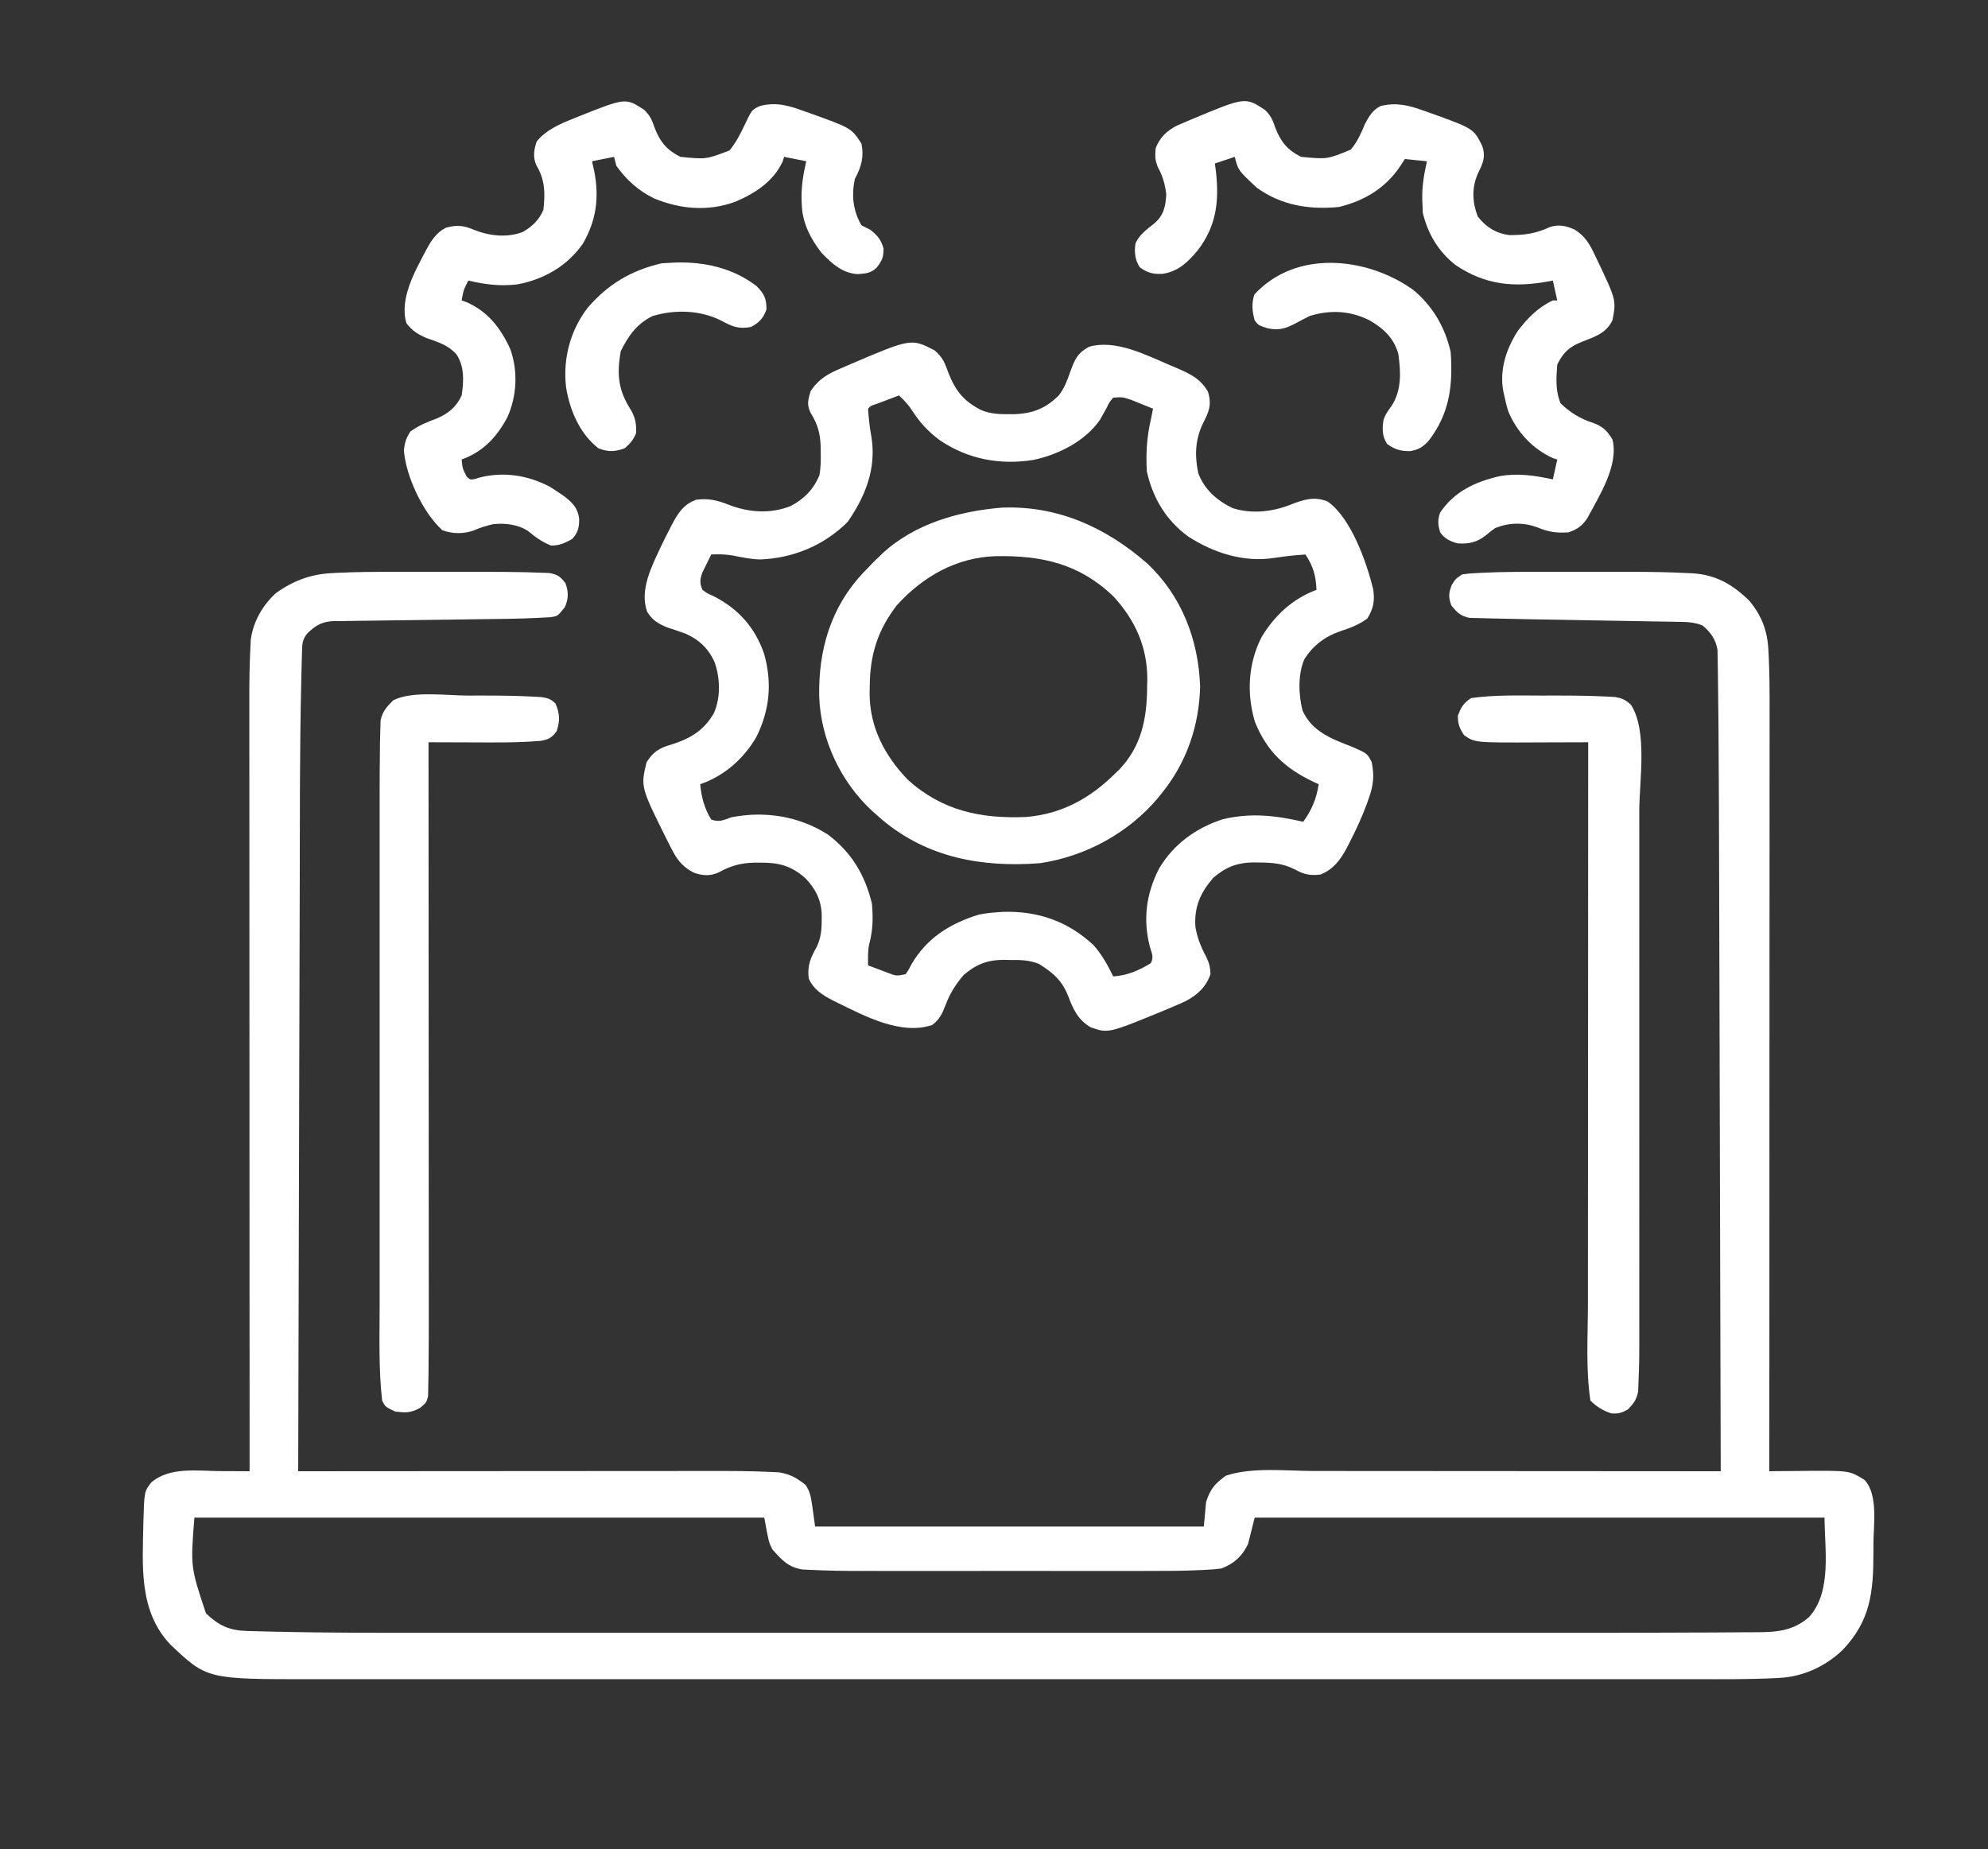 <?xml version="1.0" encoding="UTF-8"?>
<svg version="1.1" xmlns="http://www.w3.org/2000/svg" width="900" height="837">
<rect width="100%" height="100%" fill="#333333" stroke="none"/>
<path d="M0 0 C1.64 -0.001 3.28 -0.002 4.92 -0.003 C8.323 -0.004 11.726 -0.002 15.129 0.002 C19.443 0.008 23.757 0.005 28.071 -0.001 C31.446 -0.005 34.821 -0.004 38.197 -0.001 C39.786 -0 41.374 -0.001 42.963 -0.003 C48.037 -0.009 53.107 0.031 58.18 0.133 C58.922 0.146 59.663 0.159 60.428 0.173 C62.629 0.222 64.827 0.302 67.027 0.391 C68.947 0.459 68.947 0.459 70.906 0.528 C74.664 1.222 75.88 2.144 78.18 5.133 C79.604 9.047 79.591 12.232 77.867 16.008 C74.642 20.07 74.642 20.07 71.23 20.535 C69.325 20.636 69.325 20.636 67.381 20.738 C66.675 20.775 65.97 20.812 65.242 20.851 C56.783 21.261 48.316 21.34 39.849 21.426 C34.822 21.48 29.795 21.562 24.768 21.639 C18.415 21.735 12.062 21.824 5.708 21.881 C0.528 21.928 -4.651 22.003 -9.831 22.098 C-11.792 22.129 -13.754 22.149 -15.716 22.159 C-18.454 22.173 -21.189 22.224 -23.926 22.284 C-24.727 22.279 -25.527 22.275 -26.352 22.27 C-31.776 22.441 -34.563 23.939 -38.504 27.655 C-41.238 30.724 -41.007 33.346 -41.126 37.357 C-41.156 38.363 -41.156 38.363 -41.186 39.39 C-41.252 41.733 -41.308 44.076 -41.363 46.42 C-41.384 47.268 -41.405 48.116 -41.426 48.99 C-42.147 79.42 -42.048 109.869 -42.117 140.305 C-42.139 149.578 -42.165 158.851 -42.192 168.124 C-42.239 184.651 -42.282 201.178 -42.323 217.705 C-42.363 233.729 -42.404 249.752 -42.448 265.775 C-42.451 266.769 -42.453 267.762 -42.456 268.785 C-42.47 273.769 -42.484 278.752 -42.497 283.736 C-42.611 324.868 -42.718 366.001 -42.82 407.133 C-41.779 407.132 -40.737 407.131 -39.663 407.13 C-14.263 407.108 11.137 407.091 36.537 407.081 C48.82 407.076 61.104 407.069 73.387 407.057 C84.099 407.047 94.811 407.041 105.523 407.039 C111.189 407.037 116.856 407.034 122.523 407.027 C127.868 407.02 133.213 407.018 138.558 407.02 C140.509 407.019 142.46 407.017 144.41 407.014 C153.309 406.997 162.204 407.026 171.094 407.452 C172.324 407.509 173.553 407.566 174.819 407.625 C179.751 408.37 183.101 410.251 186.93 413.383 C189.18 417.133 189.18 417.133 191.18 432.133 C249.26 432.133 307.34 432.133 367.18 432.133 C367.51 428.503 367.84 424.873 368.18 421.133 C369.985 415.242 372.287 412.598 377.18 409.133 C389.068 405.17 404.388 406.995 416.814 407.019 C418.836 407.02 420.859 407.019 422.881 407.019 C428.32 407.019 433.758 407.024 439.197 407.031 C444.9 407.038 450.603 407.038 456.306 407.039 C467.082 407.043 477.859 407.051 488.635 407.061 C500.914 407.072 513.192 407.077 525.47 407.082 C550.707 407.093 575.943 407.11 601.18 407.133 C601.075 365.137 600.965 323.14 600.849 281.144 C600.835 276.164 600.821 271.183 600.807 266.203 C600.803 264.716 600.803 264.716 600.799 263.199 C600.755 247.237 600.715 231.276 600.675 215.314 C600.634 198.884 600.59 182.453 600.543 166.022 C600.516 156.816 600.492 147.609 600.471 138.403 C600.42 116.312 600.339 94.223 600.18 72.133 C600.172 70.933 600.164 69.733 600.156 68.496 C600.114 62.405 600.054 56.315 599.95 50.225 C599.924 48.567 599.904 46.909 599.891 45.251 C599.872 43.085 599.829 40.921 599.778 38.755 C599.75 37.026 599.75 37.026 599.721 35.261 C598.902 30.526 596.626 27.337 592.966 24.29 C589.191 22.722 585.629 22.656 581.604 22.625 C580.751 22.606 579.899 22.588 579.02 22.569 C576.202 22.512 573.384 22.475 570.566 22.438 C568.594 22.401 566.622 22.363 564.649 22.323 C559.449 22.222 554.249 22.138 549.048 22.058 C540.765 21.927 532.482 21.769 524.199 21.615 C521.328 21.564 518.457 21.518 515.586 21.474 C511.252 21.405 506.92 21.31 502.587 21.193 C500.992 21.153 499.396 21.121 497.8 21.097 C495.59 21.061 493.384 20.994 491.175 20.918 C489.32 20.872 489.32 20.872 487.427 20.825 C483.306 19.947 481.794 18.373 479.18 15.133 C477.876 11.302 477.971 9.675 479.43 5.883 C481.18 3.133 481.18 3.133 484.18 1.133 C487.355 0.723 487.355 0.723 491.27 0.516 C492.331 0.46 492.331 0.46 493.414 0.402 C501.518 0.008 509.622 -0.012 517.734 0 C519.372 -0.001 521.01 -0.002 522.648 -0.003 C526.055 -0.004 529.462 -0.002 532.869 0.002 C537.18 0.008 541.491 0.005 545.803 -0.001 C549.178 -0.005 552.554 -0.004 555.929 -0.001 C557.516 -0 559.103 -0.001 560.691 -0.003 C569.121 -0.013 577.529 0.121 585.95 0.543 C586.693 0.577 587.437 0.611 588.203 0.647 C598.946 1.25 606.553 5.677 614.18 13.133 C619.956 20.186 622.401 26.902 622.797 36.021 C622.835 36.766 622.872 37.511 622.911 38.278 C623.265 45.824 623.317 53.367 623.3 60.92 C623.3 62.428 623.301 63.936 623.303 65.444 C623.305 69.533 623.301 73.622 623.296 77.71 C623.291 82.14 623.293 86.57 623.294 91 C623.294 98.657 623.291 106.314 623.285 113.971 C623.277 125.042 623.275 136.112 623.273 147.183 C623.271 165.148 623.265 183.113 623.255 201.078 C623.246 218.52 623.239 235.962 623.235 253.404 C623.234 254.48 623.234 255.557 623.234 256.667 C623.233 262.069 623.231 267.472 623.23 272.875 C623.22 317.627 623.202 362.38 623.18 407.133 C623.965 407.122 624.75 407.112 625.56 407.101 C629.183 407.059 632.806 407.033 636.43 407.008 C637.665 406.991 638.9 406.974 640.172 406.957 C659.549 406.855 659.549 406.855 666.367 411.133 C672.526 417.929 670.333 431.437 670.305 440.008 C670.309 441.185 670.312 442.362 670.316 443.574 C670.297 461.655 669.182 474.537 656.371 488.039 C648.444 495.554 638.579 500.109 627.727 500.687 C626.547 500.751 626.547 500.751 625.343 500.815 C613.38 501.385 601.401 501.271 589.428 501.26 C586.632 501.26 583.836 501.262 581.04 501.265 C574.987 501.268 568.933 501.268 562.88 501.265 C553.877 501.262 544.875 501.264 535.873 501.267 C519.791 501.272 503.709 501.271 487.627 501.269 C473.553 501.266 459.48 501.265 445.407 501.267 C444.004 501.267 444.004 501.267 442.574 501.267 C438.779 501.267 434.983 501.267 431.188 501.268 C395.614 501.271 360.04 501.268 324.465 501.263 C292.883 501.258 261.301 501.258 229.719 501.263 C194.207 501.269 158.695 501.271 123.182 501.268 C119.395 501.267 115.607 501.267 111.819 501.267 C110.886 501.267 109.954 501.266 108.993 501.266 C94.93 501.265 80.867 501.267 66.805 501.269 C50.81 501.272 34.816 501.271 18.821 501.266 C9.877 501.263 0.934 501.263 -8.01 501.266 C-13.993 501.269 -19.975 501.267 -25.958 501.263 C-29.361 501.261 -32.763 501.26 -36.166 501.263 C-84.044 501.303 -84.044 501.303 -100.508 485.758 C-115.175 470.523 -113.269 449.825 -112.905 430.085 C-112.512 416.358 -112.512 416.358 -109.422 412.293 C-101.169 405.027 -88.422 407.002 -78.195 407.07 C-76.26 407.077 -76.26 407.077 -74.285 407.084 C-71.13 407.096 -67.975 407.112 -64.82 407.133 C-64.821 405.987 -64.821 405.987 -64.821 404.817 C-64.844 359.49 -64.861 314.163 -64.871 268.836 C-64.873 263.388 -64.874 257.941 -64.875 252.494 C-64.876 251.41 -64.876 250.325 -64.876 249.208 C-64.88 231.669 -64.888 214.129 -64.897 196.59 C-64.907 178.582 -64.912 160.574 -64.914 142.566 C-64.916 131.462 -64.92 120.357 -64.928 109.253 C-64.934 101.629 -64.935 94.006 -64.934 86.383 C-64.933 81.99 -64.934 77.598 -64.94 73.205 C-64.944 69.172 -64.945 65.14 -64.941 61.108 C-64.941 59.659 -64.942 58.211 -64.945 56.762 C-64.96 49.354 -64.847 41.958 -64.477 34.559 C-64.416 33.292 -64.354 32.025 -64.291 30.72 C-63.227 22.612 -58.976 15.173 -52.953 9.664 C-45.17 4.076 -37.23 1.059 -27.747 0.579 C-26.946 0.537 -26.145 0.494 -25.32 0.451 C-16.879 0.039 -8.449 -0.013 0 0 Z M-89.82 428.133 C-91.571 450.479 -91.571 450.479 -84.574 471.469 C-78.742 477.002 -74.013 479.217 -65.928 479.445 C-65.214 479.465 -64.499 479.486 -63.763 479.507 C-61.328 479.573 -58.893 479.631 -56.457 479.687 C-55.157 479.719 -55.157 479.719 -53.83 479.751 C-28.614 480.345 -3.39 480.276 21.832 480.264 C29.319 480.261 36.807 480.264 44.294 480.267 C58.956 480.272 73.619 480.272 88.281 480.269 C101.114 480.266 113.946 480.265 126.779 480.267 C127.635 480.267 128.492 480.267 129.374 480.267 C132.853 480.267 136.331 480.267 139.809 480.268 C172.332 480.271 204.855 480.268 237.378 480.263 C266.171 480.258 294.965 480.258 323.758 480.263 C356.227 480.269 388.697 480.271 421.166 480.268 C424.638 480.267 428.109 480.267 431.581 480.267 C432.435 480.267 433.29 480.266 434.17 480.266 C446.984 480.265 459.797 480.267 472.611 480.269 C487.204 480.272 501.797 480.271 516.39 480.266 C523.816 480.263 531.242 480.262 538.668 480.265 C555.084 480.272 571.499 480.24 587.915 480.148 C591.11 480.133 594.305 480.128 597.5 480.125 C602.269 480.12 607.037 480.085 611.805 480.025 C613.484 480.009 615.163 480.002 616.841 480.006 C626.145 480.02 633.816 479.558 641.18 473.133 C651.655 461.546 648.18 442.284 648.18 428.133 C563.04 428.133 477.9 428.133 390.18 428.133 C388.695 434.073 388.695 434.073 387.18 440.133 C384.471 445.651 380.872 448.942 375.18 451.133 C371.79 451.561 371.79 451.561 367.904 451.761 C367.202 451.798 366.499 451.835 365.776 451.873 C358.133 452.241 350.488 452.274 342.838 452.262 C341.275 452.264 339.713 452.265 338.15 452.268 C333.958 452.272 329.766 452.27 325.574 452.267 C321.154 452.265 316.735 452.267 312.316 452.269 C304.899 452.27 297.482 452.268 290.065 452.263 C281.531 452.258 272.997 452.26 264.462 452.265 C257.091 452.27 249.72 452.27 242.349 452.268 C237.965 452.266 233.582 452.266 229.199 452.269 C225.075 452.272 220.951 452.27 216.827 452.264 C215.328 452.263 213.829 452.263 212.329 452.265 C204.699 452.276 197.077 452.167 189.455 451.793 C188.173 451.732 186.89 451.672 185.569 451.609 C179.064 450.695 175.966 447.155 171.805 442.445 C170.18 439.133 170.18 439.133 168.18 428.133 C83.04 428.133 -2.1 428.133 -89.82 428.133 Z " fill="#FFFFFF" transform="translate(177.82,258.867)"/>
<path d="M0 0 C3.725 3.07 4.734 5.813 6.332 10.25 C9.598 18.441 13.197 23.002 21.156 27.074 C25.336 28.795 29.289 28.975 33.77 28.938 C34.958 28.929 34.958 28.929 36.171 28.92 C44.375 28.671 50.427 26.31 56.27 20.438 C58.833 17.177 60.066 13.7 61.457 9.812 C63.482 4.236 64.682 1.278 69.957 -1.562 C82.075 -5.138 96.164 2.339 107.207 7 C108.547 7.563 108.547 7.563 109.913 8.138 C115.855 10.728 120.578 12.956 123.832 18.812 C125.694 24.811 124.153 28.062 121.395 33.438 C118.035 40.566 117.769 47.956 119.434 55.637 C122.215 63.092 128 68.088 134.957 71.438 C143.571 74.233 153.04 73.129 161.27 69.875 C167.115 67.579 171.916 66.021 177.957 68.438 C188.595 75.793 195.661 96.094 198.586 107.996 C199.42 113.204 198.83 116.859 195.957 121.438 C191.986 124.333 188.163 125.717 183.52 127.25 C176.612 129.689 171.403 133.646 167.457 139.875 C164.494 146.635 164.826 155.979 166.617 163.039 C170.885 172.609 179.757 175.885 188.957 179.438 C195.934 182.497 195.934 182.497 197.957 186.438 C199.186 192.635 198.753 196.842 196.645 202.75 C196.247 203.896 196.247 203.896 195.842 205.065 C193.626 211.166 190.924 216.981 187.957 222.75 C187.353 223.941 187.353 223.941 186.737 225.156 C183.806 230.621 180.739 234.897 174.789 237.32 C170.037 237.89 167.347 237.312 163.145 235 C157.658 232.218 152.808 231.905 146.77 231.875 C145.926 231.861 145.083 231.847 144.214 231.832 C136.93 231.946 131.711 234.059 126.207 238.812 C120.376 245.615 117.501 251.981 118.145 261.09 C119.007 266.087 120.682 270.183 123.059 274.633 C124.383 277.293 124.892 279.468 124.957 282.438 C122.939 288.254 119.097 291.762 113.775 294.602 C111.253 295.775 108.713 296.871 106.145 297.938 C105.223 298.323 104.301 298.709 103.351 299.107 C78.635 309.244 78.635 309.244 70.742 306.477 C65.052 303.164 62.851 298.434 60.582 292.438 C57.784 285.25 53.712 281.796 47.32 277.781 C42.82 275.983 38.883 275.961 34.082 276 C33.222 275.98 32.362 275.96 31.477 275.939 C24.024 275.945 18.84 277.947 13.207 282.812 C9.497 287.141 6.965 291.241 4.957 296.562 C3.514 300.324 2.279 302.973 -1.043 305.438 C-15.197 310.155 -31.408 301.461 -43.98 295.312 C-44.624 295.001 -45.267 294.689 -45.93 294.367 C-50.552 291.996 -54.855 289.27 -56.926 284.332 C-57.613 278.428 -56.117 275.1 -53.262 269.977 C-51.289 265.867 -51.043 261.946 -51.043 257.438 C-51.043 256.663 -51.043 255.888 -51.043 255.09 C-51.404 248.505 -53.933 243.656 -58.496 238.934 C-64.875 233.31 -70.495 231.883 -78.73 231.938 C-79.621 231.937 -80.511 231.937 -81.429 231.937 C-87.716 232.075 -92.183 233.318 -97.723 236.375 C-101.564 238.134 -105.12 237.858 -109.043 236.438 C-114.606 233.484 -116.838 230.133 -119.543 224.688 C-119.924 223.941 -120.305 223.195 -120.697 222.426 C-133.026 197.729 -133.026 197.729 -130.355 186.562 C-127.474 181.897 -124.6 180.002 -119.355 178.562 C-110.744 175.853 -104.507 172.303 -99.918 164.367 C-96.681 157.229 -97.006 148.423 -99.543 141.125 C-102.387 134.952 -106.581 130.96 -112.797 128.227 C-115.529 127.238 -118.279 126.333 -121.043 125.438 C-125.292 123.616 -127.535 122.293 -130.043 118.438 C-133.641 108.578 -127.976 97.754 -123.854 88.876 C-122.597 86.273 -121.302 83.695 -119.98 81.125 C-119.569 80.319 -119.159 79.513 -118.735 78.682 C-116.035 73.633 -113.497 69.679 -107.859 67.652 C-102.305 66.969 -98.506 67.816 -93.293 69.875 C-84.111 73.462 -74.321 74.183 -65.004 70.477 C-59.003 67.297 -54.582 62.818 -52.043 56.438 C-51.468 53.149 -51.426 49.958 -51.48 46.625 C-51.485 45.737 -51.489 44.849 -51.494 43.935 C-51.659 37.878 -52.763 33.67 -55.977 28.469 C-57.928 24.751 -57.233 22.403 -56.043 18.438 C-52.193 12.716 -47.935 10.513 -41.668 7.875 C-40.786 7.492 -39.904 7.108 -38.996 6.713 C-10.588 -5.437 -10.588 -5.437 0 0 Z M-16.043 20.438 C-18.19 21.247 -20.336 22.06 -22.48 22.875 C-23.675 23.327 -24.87 23.78 -26.102 24.246 C-28.887 25.152 -28.887 25.152 -30.043 26.438 C-29.978 28.004 -29.84 29.567 -29.668 31.125 C-29.519 32.488 -29.519 32.488 -29.367 33.879 C-29.126 35.781 -28.82 37.675 -28.48 39.562 C-26.319 53.769 -31.313 66.16 -39.293 77.688 C-49.948 88.343 -64.018 94.168 -79.043 94.688 C-83.246 94.584 -87.297 93.696 -91.41 92.883 C-94.698 92.327 -97.719 92.29 -101.043 92.438 C-101.914 94.158 -102.764 95.89 -103.605 97.625 C-104.081 98.588 -104.557 99.551 -105.047 100.543 C-106.171 103.809 -106.374 105.255 -105.043 108.438 C-102.803 110.101 -102.803 110.101 -99.98 111.312 C-88.85 117 -81.34 125.298 -77.168 137.25 C-73.397 150.344 -74.522 162.9 -80.668 175.125 C-86.413 184.98 -95.198 192.71 -106.043 196.438 C-105.553 202.2 -104.129 207.479 -101.043 212.438 C-97.201 213.718 -95.822 212.746 -92.043 211.438 C-76.913 208.411 -61.407 210.848 -48.34 219.156 C-37.523 227.253 -31.414 237.556 -28.293 250.562 C-27.729 257.052 -27.865 262.792 -29.605 269.102 C-30.191 272.23 -30.104 275.263 -30.043 278.438 C-27.776 279.303 -25.505 280.155 -23.23 281 C-22.588 281.247 -21.945 281.494 -21.283 281.748 C-17.228 283.285 -17.228 283.285 -13.043 282.438 C-11.641 280.384 -11.641 280.384 -10.355 277.875 C-3.384 266.009 7.009 259.512 20.016 255.492 C22.684 254.942 25.24 254.619 27.957 254.438 C28.897 254.369 29.836 254.301 30.805 254.23 C46.614 253.668 60.358 258.435 71.945 269.211 C75.777 273.452 78.414 278.352 80.957 283.438 C87.34 283.021 92.515 280.784 97.957 277.438 C99.393 274.565 98.411 273.048 97.52 270 C94.313 257.603 95.847 246.125 101.645 234.688 C108.181 223.603 118.403 216.191 130.586 212.27 C143.411 209.271 154.347 210.579 166.957 213.438 C170.871 207.955 172.924 203.099 173.957 196.438 C173.184 196.086 172.41 195.734 171.613 195.371 C158.788 189.292 150.473 181.599 145.082 168.188 C141.248 155.409 141.993 141.701 148.145 129.75 C154.129 119.888 162.12 112.518 172.957 108.438 C172.666 102.018 171.505 97.816 167.957 92.438 C160.837 93.003 160.837 93.003 153.77 94 C140.04 96.136 126.357 91.723 114.895 84.312 C104.819 76.944 98.862 66.938 96.145 54.812 C95.691 46.64 96.117 39.429 97.957 31.438 C98.295 29.772 98.629 28.105 98.957 26.438 C96.899 25.594 94.835 24.763 92.77 23.938 C91.047 23.241 91.047 23.241 89.289 22.531 C85.171 21.156 85.171 21.156 80.957 21.438 C79.213 23.42 79.213 23.42 77.957 26.062 C77.445 26.979 76.934 27.896 76.406 28.84 C75.928 29.697 75.45 30.554 74.957 31.438 C68.28 41.167 55.924 47.368 44.52 49.688 C29.429 52.007 15.085 49.281 2.367 40.688 C-3.032 36.66 -6.87 32.42 -10.473 26.734 C-12.114 24.334 -13.933 22.429 -16.043 20.438 Z " fill="#FFFFFF" transform="translate(423.043,158.562)"/>
<path d="M0 0 C2.728 2.635 3.558 4.616 4.766 8.184 C7.201 14.514 10.321 18.274 16.391 21.309 C28.096 22.467 28.096 22.467 38.656 18.406 C41.59 14.857 43.635 10.803 45.604 6.654 C48.762 0.026 48.762 0.026 52.391 -1.691 C59.426 -3.553 65.015 -2.057 71.703 0.371 C73.08 0.853 73.08 0.853 74.484 1.345 C93.78 8.257 93.78 8.257 98.391 15.309 C99.613 21.383 98.299 25.957 95.391 31.309 C93.816 38.698 94.548 45.677 98.391 52.309 C99.715 52.993 101.05 53.657 102.391 54.309 C105.726 57.024 107.199 58.639 108.391 62.809 C108.391 66.722 107.75 68.25 105.391 71.309 C102.674 74.025 100.566 74.073 96.824 74.391 C89.947 74.159 84.823 69.508 80.285 64.719 C75.432 58.545 71.684 51.242 71.391 43.309 C71.335 42.174 71.335 42.174 71.277 41.016 C71.096 34.847 72.017 29.317 73.391 23.309 C70.091 22.649 66.791 21.989 63.391 21.309 C63.05 22.36 63.05 22.36 62.703 23.434 C58.598 32.425 50.039 37.979 41.141 41.684 C28.898 46.125 16.461 45.028 4.504 40.125 C-2.625 36.615 -8.005 31.797 -12.609 25.309 C-13.104 23.329 -13.104 23.329 -13.609 21.309 C-16.909 21.969 -20.209 22.629 -23.609 23.309 C-23.114 25.474 -23.114 25.474 -22.609 27.684 C-20.254 39.613 -21.61 50.03 -27.723 60.598 C-34.774 70.73 -45.331 76.783 -57.367 79.031 C-65.065 79.983 -72.098 79.098 -79.609 77.309 C-81.771 81.646 -81.771 81.646 -82.609 86.309 C-81.885 86.569 -81.16 86.829 -80.414 87.098 C-70.745 91.272 -64.873 98.924 -60.609 108.309 C-57.025 118.259 -57.599 129.683 -61.949 139.258 C-66.711 148.187 -72.947 154.836 -82.609 158.309 C-82.201 162.448 -82.201 162.448 -80.32 166.059 C-78.704 167.524 -78.704 167.524 -76.699 167.164 C-75.989 166.944 -75.279 166.723 -74.547 166.496 C-63.742 163.708 -52.752 165.4 -42.859 170.559 C-41.421 171.441 -40.004 172.358 -38.609 173.309 C-37.851 173.824 -37.093 174.34 -36.312 174.871 C-32.466 177.817 -30.179 180.035 -29.422 184.934 C-29.348 188.885 -29.824 191.349 -32.609 194.309 C-35.922 196.149 -38.352 197.339 -42.172 197.246 C-46.068 195.747 -49.276 193.421 -52.469 190.758 C-56.941 187.73 -62.843 187.032 -68.152 187.562 C-71.32 188.236 -74.155 189.104 -77.109 190.434 C-81.805 192.077 -86.612 192.005 -91.297 190.371 C-100.033 182.579 -107.97 165.783 -108.762 154.051 C-108.376 150.698 -107.683 148.417 -105.797 145.621 C-101.936 142.82 -98.007 141.261 -93.547 139.617 C-88.428 137.337 -84.956 134.444 -82.609 129.309 C-81.627 122.932 -81.3 116.226 -84.984 110.684 C-88.749 106.501 -93.417 105.1 -98.609 103.309 C-102.382 101.661 -105.104 99.987 -107.609 96.621 C-110.959 85.524 -103.583 72.812 -98.484 63.121 C-96.252 59.016 -93.937 55.452 -89.637 53.34 C-84.873 52.129 -81.984 52.286 -77.422 54.184 C-70.332 57.101 -62.426 58.058 -55.082 55.391 C-50.734 52.889 -47.572 49.971 -45.609 45.309 C-44.73 37.772 -44.859 31.722 -48.758 25.172 C-50.458 21.452 -49.918 18.075 -48.609 14.309 C-44.327 9.15 -38.455 6.539 -32.359 4.121 C-31.52 3.781 -30.681 3.441 -29.817 3.09 C-8.405 -5.448 -8.405 -5.448 0 0 Z " fill="#FFFFFF" transform="translate(291.609,49.691)"/>
<path d="M0 0 C2.744 2.632 3.567 4.604 4.777 8.18 C7.212 14.51 10.333 18.27 16.402 21.305 C28.25 22.435 28.25 22.435 38.863 18.062 C41.902 14.592 43.602 10.508 45.402 6.305 C47.31 2.719 48.764 0.22 52.402 -1.695 C59.448 -3.404 64.956 -2.107 71.652 0.305 C73.024 0.783 73.024 0.783 74.423 1.271 C94.521 8.493 94.521 8.493 98.402 16.305 C100.178 21.514 98.658 24.332 96.402 29.016 C93.641 35.337 93.93 41.904 96.402 48.305 C100.164 53.112 104.605 55.937 110.699 56.738 C117.737 56.746 122.728 56.029 129.09 53.078 C133.082 51.743 136.645 52.576 140.402 54.305 C145.154 57.376 147.124 60.901 149.465 65.867 C149.979 66.936 149.979 66.936 150.504 68.026 C159.122 86.192 159.122 86.192 157.402 95.305 C154.42 101.269 149.438 102.723 143.509 105.047 C137.786 107.359 135.153 109.803 132.402 115.305 C131.928 121.373 131.516 127.199 133.902 132.867 C138.249 137.105 142.822 139.867 148.59 141.742 C152.908 143.292 155.052 145.265 157.402 149.305 C160.287 161.062 151.426 174.668 146.113 184.695 C143.691 188.389 141.564 189.917 137.402 191.305 C131.972 191.673 128.393 191.092 123.398 189.047 C117.087 186.7 110.666 186.834 104.402 189.305 C102.344 190.724 102.344 190.724 100.402 192.367 C96.284 195.73 92.685 196.588 87.402 196.305 C83.952 195.405 81.495 194.235 79.402 191.305 C78.316 187.813 78.224 185.863 79.34 182.367 C85.856 172.692 95.344 168.376 106.391 165.84 C114.653 164.372 122.264 165.572 130.402 167.305 C131.062 164.335 131.722 161.365 132.402 158.305 C131.742 158.098 131.082 157.892 130.402 157.68 C121.178 153.452 114.263 146.003 110.27 136.652 C109.495 134.212 108.899 131.816 108.402 129.305 C108.25 128.64 108.098 127.974 107.941 127.289 C106.198 117.758 109.297 108.305 114.402 100.305 C118.793 94.41 123.672 89.449 130.402 86.305 C131.062 86.305 131.722 86.305 132.402 86.305 C131.412 81.85 131.412 81.85 130.402 77.305 C129.26 77.521 129.26 77.521 128.094 77.742 C112.71 80.508 99.718 79.312 86.402 70.305 C78.678 64.321 73.816 56.163 71.527 46.68 C71.486 45.566 71.445 44.452 71.402 43.305 C71.346 42.17 71.346 42.17 71.289 41.012 C71.107 34.843 72.029 29.313 73.402 23.305 C70.102 22.975 66.802 22.645 63.402 22.305 C62.536 23.635 62.536 23.635 61.652 24.992 C54.971 35.253 45.414 41.102 33.59 43.992 C20.151 45.31 7.588 43.323 -3.598 35.305 C-12.073 27.404 -12.073 27.404 -13.598 21.305 C-16.568 22.295 -19.538 23.285 -22.598 24.305 C-22.35 26.223 -22.35 26.223 -22.098 28.18 C-20.645 41.614 -21.927 52.514 -30.27 63.508 C-34.752 68.863 -38.971 73.098 -46.098 74.242 C-50.353 74.536 -53.081 73.878 -56.598 71.305 C-58.798 67.957 -59.126 64.46 -58.547 60.492 C-56.803 56.472 -53.302 54.068 -49.945 51.383 C-45.71 47.634 -44.963 43.877 -44.598 38.305 C-45.152 33.883 -46.129 30.155 -48.285 26.242 C-49.696 23.085 -49.753 20.856 -49.41 17.43 C-47.513 12.469 -44.307 9.428 -39.664 7.109 C-38.171 6.447 -36.669 5.804 -35.16 5.18 C-34.367 4.842 -33.573 4.504 -32.756 4.156 C-8.865 -5.785 -8.865 -5.785 0 0 Z " fill="#FFFFFF" transform="translate(572.598,49.695)"/>
<path d="M0 0 C25.197 -0.966 47.033 8.957 65.672 25.234 C81.316 39.873 88.96 59.866 89.672 81.027 C89.254 98.701 83.55 115.444 72.359 129.215 C71.693 130.044 71.026 130.873 70.34 131.727 C56.967 147.461 37.563 157.986 17.109 160.965 C-8.988 162.957 -33.724 158.537 -54.238 141.328 C-55.031 140.631 -55.824 139.933 -56.641 139.215 C-57.402 138.548 -58.164 137.882 -58.949 137.195 C-73.136 123.943 -82.084 104.955 -82.77 85.57 C-83.187 64.423 -77.519 45.008 -62.738 29.363 C-61.7 28.3 -61.7 28.3 -60.641 27.215 C-59.774 26.307 -58.908 25.4 -58.016 24.465 C-57.232 23.722 -56.448 22.98 -55.641 22.215 C-55.191 21.77 -54.741 21.325 -54.277 20.867 C-39.645 7.251 -19.437 1.581 0 0 Z M-47.641 44.215 C-56.385 55.557 -59.815 66.8 -59.891 80.902 C-59.911 81.845 -59.932 82.788 -59.953 83.76 C-60.038 99.21 -53.223 112.214 -42.641 123.215 C-26.989 137.314 -9.438 140.939 11.109 140.027 C27.154 138.679 40.091 131.443 51.359 120.215 C51.924 119.673 52.489 119.132 53.07 118.574 C63.089 108.079 65.565 95.558 65.672 81.652 C65.701 80.427 65.73 79.202 65.76 77.939 C65.861 63.258 60.319 50.932 50.387 40.152 C34.777 25.235 17.879 21.633 -2.875 21.977 C-20.681 22.555 -35.829 31.193 -47.641 44.215 Z " fill="#FFFFFF" transform="translate(453.641,229.785)"/>
<path d="M0 0 C2.454 0.005 4.909 0 7.363 -0.006 C14.87 -0.011 22.373 0.069 29.871 0.447 C31.626 0.531 31.626 0.531 33.417 0.617 C36.789 1.186 38.335 1.88 40.832 4.193 C48.425 16.009 44.598 38.653 44.586 52.121 C44.588 54.826 44.59 57.531 44.592 60.237 C44.596 66.788 44.595 73.339 44.592 79.89 C44.59 85.22 44.59 90.55 44.591 95.88 C44.591 96.642 44.591 97.404 44.591 98.189 C44.592 99.737 44.592 101.286 44.592 102.834 C44.595 117.315 44.592 131.795 44.586 146.276 C44.582 158.669 44.583 171.062 44.587 183.455 C44.593 197.888 44.595 212.321 44.592 226.754 C44.591 228.296 44.591 229.838 44.591 231.381 C44.591 232.519 44.591 232.519 44.59 233.68 C44.59 238.996 44.591 244.312 44.593 249.628 C44.596 256.118 44.595 262.607 44.59 269.096 C44.587 272.399 44.587 275.702 44.59 279.005 C44.607 301.733 44.607 301.733 44.199 311.505 C44.154 312.688 44.108 313.872 44.062 315.091 C43.334 318.748 42.032 320.475 39.457 323.13 C36.696 324.688 35.118 325.18 31.957 324.943 C28.154 323.707 25.28 321.954 22.457 319.13 C20.307 304.86 21.323 289.806 21.344 275.427 C21.344 272.647 21.344 269.866 21.343 267.085 C21.343 261.128 21.346 255.171 21.351 249.213 C21.359 240.6 21.362 231.988 21.363 223.375 C21.365 209.396 21.372 195.418 21.382 181.44 C21.391 167.872 21.398 154.303 21.402 140.735 C21.402 139.897 21.403 139.059 21.403 138.195 C21.404 133.99 21.405 129.785 21.407 125.58 C21.417 90.763 21.435 55.947 21.457 21.13 C19.688 21.138 19.688 21.138 17.884 21.146 C13.456 21.165 9.027 21.176 4.599 21.185 C2.693 21.19 0.786 21.197 -1.121 21.206 C-29.79 21.334 -29.79 21.334 -34.73 17.943 C-36.787 14.752 -37.543 12.93 -37.543 9.13 C-36.014 5.156 -35.115 3.512 -31.543 1.13 C-21.171 -0.332 -10.453 -0.027 0 0 Z " fill="#FFFFFF" transform="translate(697.543,314.87)"/>
<path d="M0 0 C2.454 0.005 4.909 0 7.363 -0.006 C14.89 -0.011 22.409 0.076 29.926 0.482 C31.696 0.576 31.696 0.576 33.502 0.672 C36.494 1.136 37.832 1.517 39.957 3.63 C41.912 8.191 42.021 11.428 40.457 16.13 C38.372 19.006 36.771 19.912 33.268 20.493 C22.923 21.368 12.579 21.24 2.207 21.193 C0.286 21.188 -1.634 21.183 -3.555 21.179 C-8.217 21.168 -12.88 21.151 -17.543 21.13 C-17.543 21.723 -17.542 22.316 -17.542 22.927 C-17.519 58.108 -17.502 93.289 -17.492 128.471 C-17.491 132.701 -17.489 136.932 -17.488 141.162 C-17.488 142.004 -17.488 142.846 -17.487 143.714 C-17.483 157.325 -17.475 170.936 -17.466 184.547 C-17.456 198.527 -17.451 212.508 -17.449 226.489 C-17.448 235.106 -17.443 243.723 -17.435 252.34 C-17.43 258.26 -17.428 264.18 -17.429 270.1 C-17.43 273.509 -17.429 276.917 -17.424 280.326 C-17.414 287.297 -17.428 294.266 -17.511 301.237 C-17.531 303.09 -17.545 304.943 -17.55 306.796 C-17.561 309.072 -17.61 311.343 -17.675 313.618 C-17.697 314.805 -17.719 315.993 -17.742 317.217 C-18.543 320.13 -18.543 320.13 -21.462 322.506 C-25.775 324.78 -27.727 324.666 -32.543 324.13 C-37.112 321.991 -37.112 321.991 -38.543 319.13 C-40.169 304.842 -39.684 290.308 -39.672 275.957 C-39.673 273.231 -39.675 270.506 -39.678 267.781 C-39.682 261.182 -39.681 254.583 -39.678 247.983 C-39.676 242.614 -39.676 237.246 -39.677 231.877 C-39.677 231.109 -39.677 230.341 -39.677 229.551 C-39.678 227.991 -39.678 226.431 -39.678 224.871 C-39.681 210.285 -39.678 195.699 -39.672 181.112 C-39.668 168.628 -39.669 156.144 -39.673 143.66 C-39.679 129.122 -39.681 114.584 -39.678 100.045 C-39.677 98.492 -39.677 96.938 -39.677 95.384 C-39.677 94.62 -39.676 93.856 -39.676 93.068 C-39.675 87.713 -39.677 82.358 -39.679 77.003 C-39.682 70.466 -39.681 63.929 -39.676 57.393 C-39.673 54.065 -39.673 50.738 -39.676 47.41 C-39.682 39.649 -39.647 31.891 -39.543 24.13 C-39.535 23.27 -39.527 22.409 -39.519 21.523 C-39.49 19.282 -39.427 17.046 -39.347 14.807 C-39.314 13.637 -39.28 12.467 -39.245 11.261 C-38.292 7.014 -36.567 5.237 -33.543 2.13 C-24.842 -2.22 -9.617 -0.025 0 0 Z " fill="#FFFFFF" transform="translate(211.543,314.87)"/>
<path d="M0 0 C13.308 -0.438 26.211 2.476 36.906 10.652 C40.365 14.111 41.406 16.276 41.406 21.152 C40.085 25.115 38.047 27.26 34.406 29.152 C28.64 30.265 25.754 28.9 20.656 26.152 C11.157 21.502 0.011 21.193 -10.109 24.195 C-17.353 27.728 -21.072 33.108 -24.594 40.152 C-26.385 50.683 -25.77 57.734 -19.973 66.73 C-17.881 70.403 -17.522 72.926 -17.594 77.152 C-18.852 80.299 -20.194 81.8 -22.719 84.027 C-26.986 85.697 -30.28 85.78 -34.594 84.152 C-43.126 77.528 -47.606 66.98 -49.312 56.543 C-50.829 43.652 -47.507 30.939 -39.621 20.555 C-30.492 9.88 -19.76 3.471 -6.031 0.34 C-4.021 0.23 -2.01 0.118 0 0 Z " fill="#FFFFFF" transform="translate(305.594,118.848)"/>
<path d="M0 0 C8.838 7.282 14.532 17.081 17 28.188 C18.05 43.419 16.526 55.976 7 68.375 C4.391 71.183 2.488 72.4 -1.312 73 C-5.467 73.092 -8.342 72.306 -11.75 69.812 C-14.033 66.338 -14.037 63.087 -13.441 59.012 C-12.616 56.385 -11.306 54.66 -9.688 52.438 C-5.135 45.345 -5.544 36.921 -6.75 28.812 C-8.793 21.768 -13.513 17.411 -19.75 13.812 C-28.593 9.434 -37.349 8.98 -46.75 11.812 C-48.814 12.831 -50.856 13.895 -52.875 15 C-57.554 17.492 -60.68 18.537 -65.906 17.41 C-70.062 16.063 -70.062 16.063 -71.75 13.812 C-72.878 9.728 -73.194 6.177 -71.875 2.125 C-53.005 -18.411 -20.805 -14.83 0 0 Z " fill="#FFFFFF" transform="translate(639.75,131.188)"/>
</svg>

